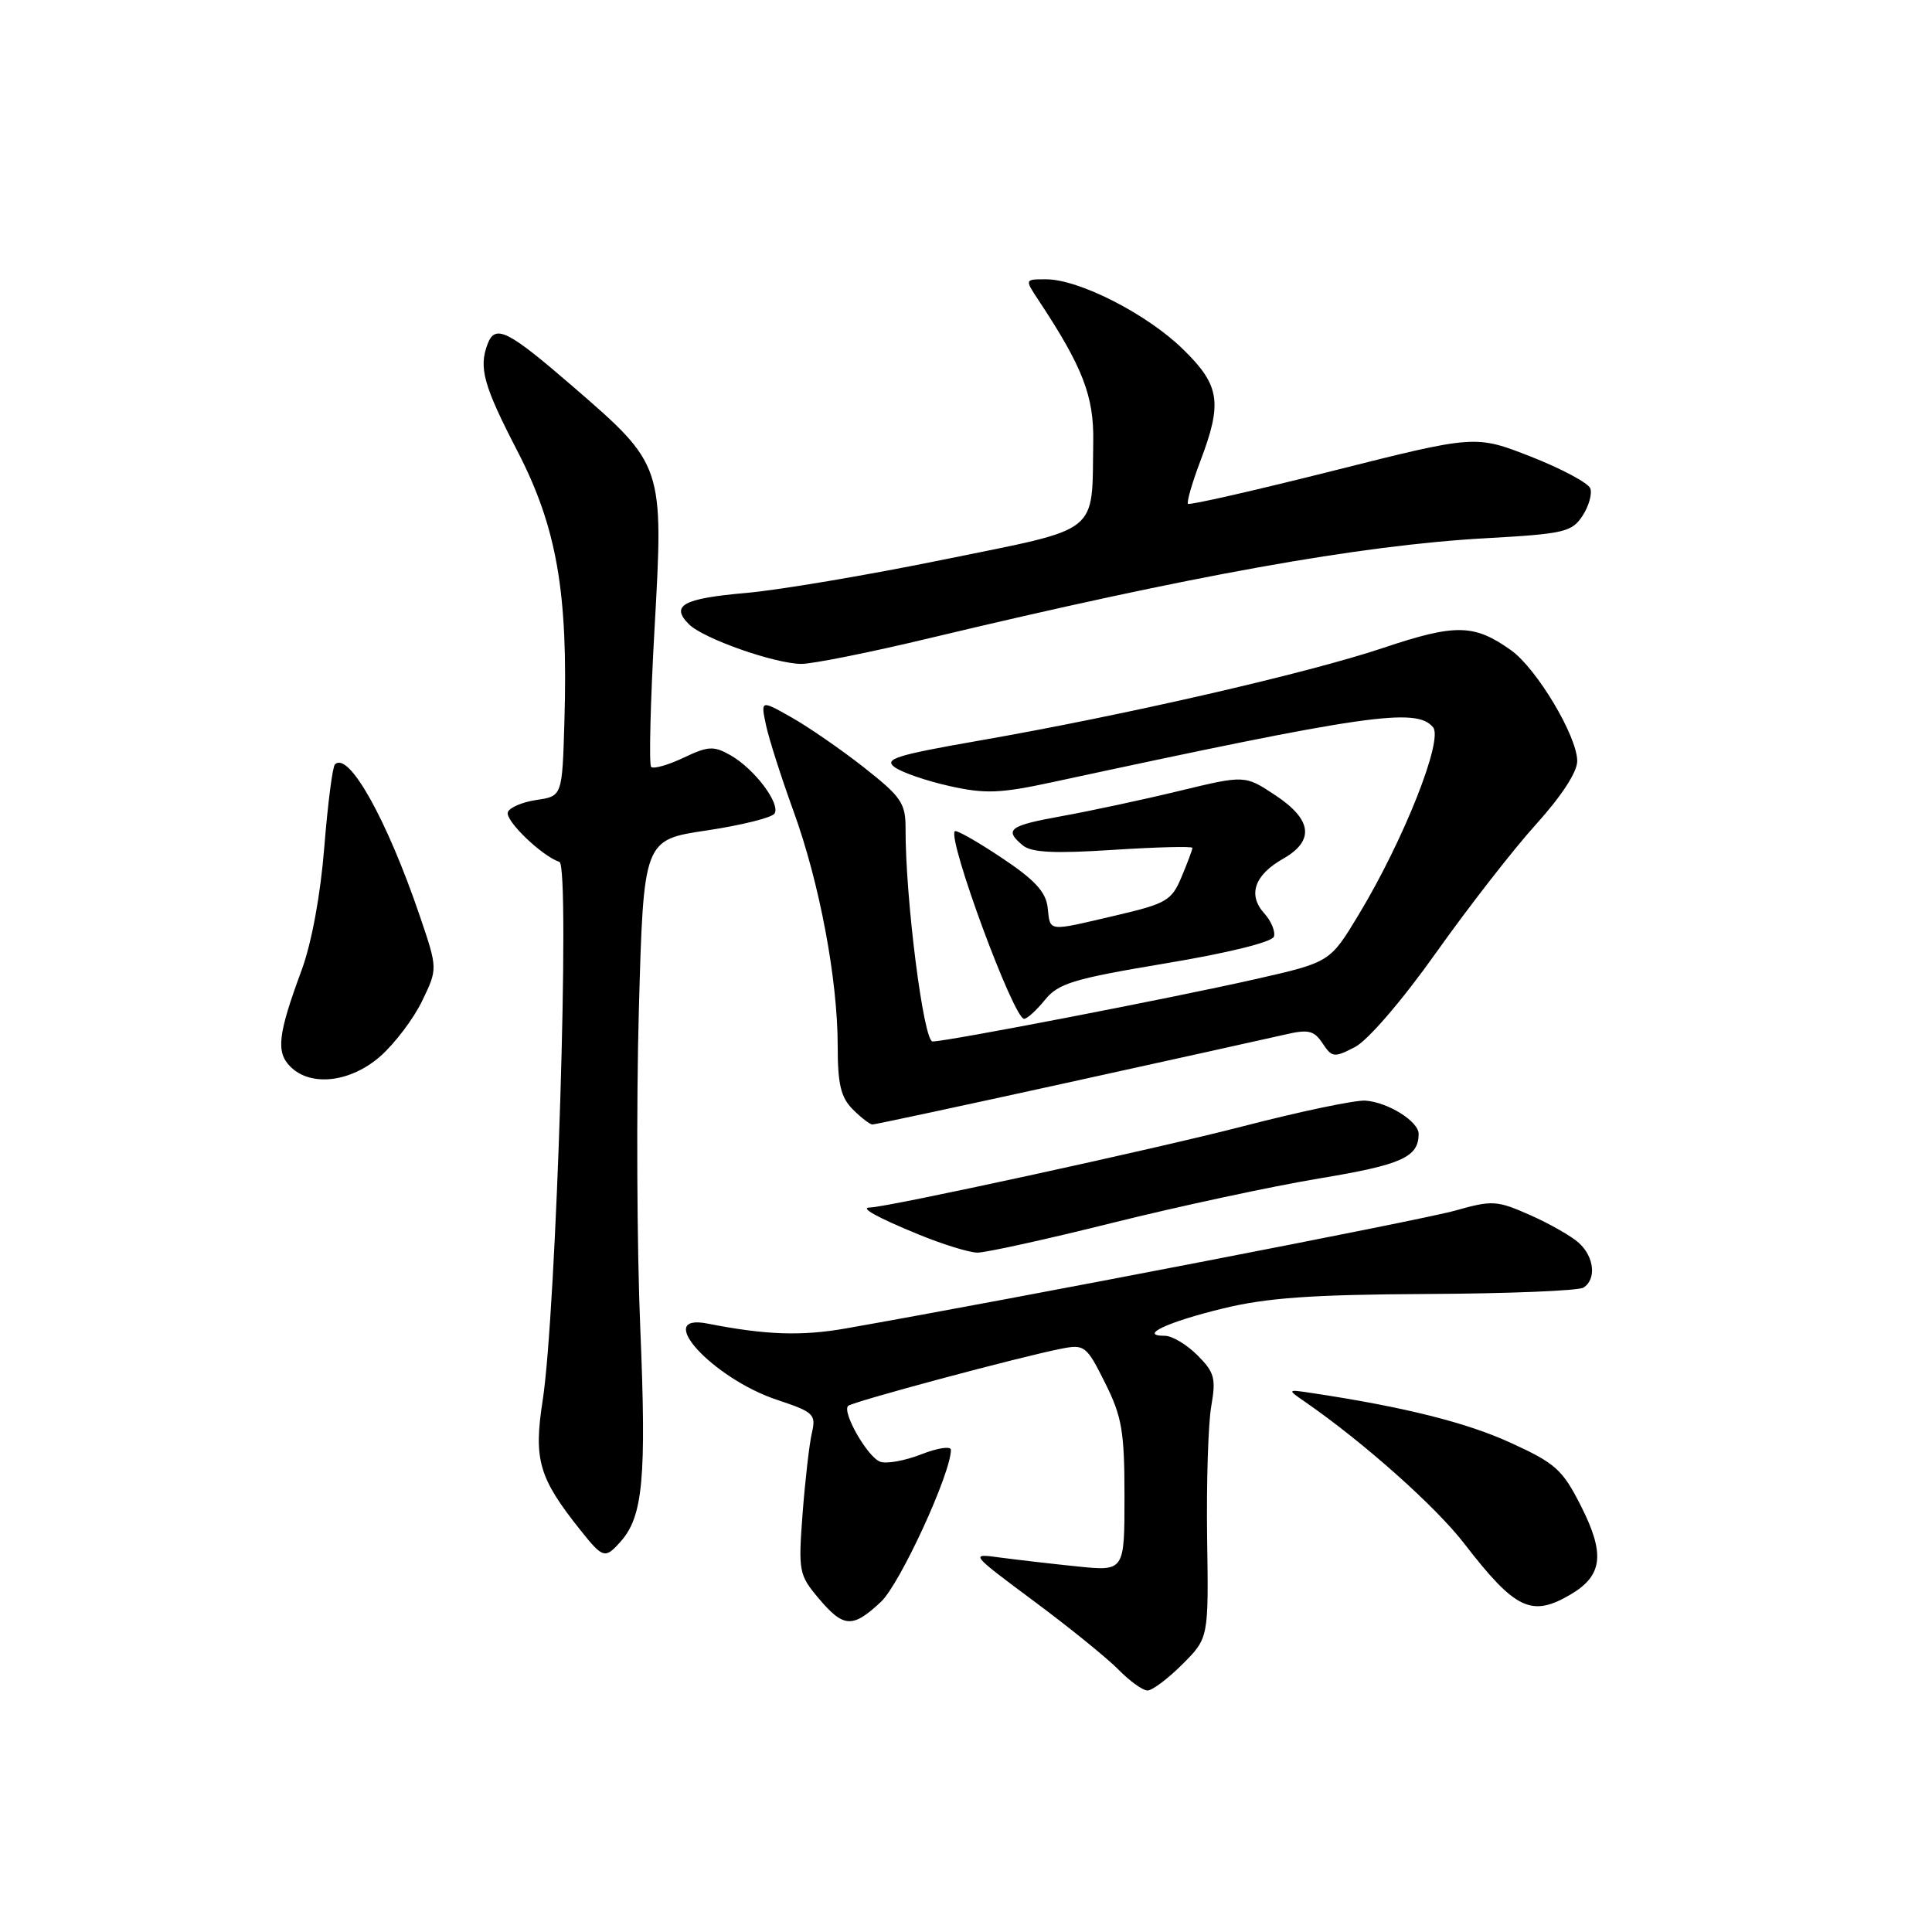 <?xml version="1.0" encoding="UTF-8" standalone="no"?>
<!DOCTYPE svg PUBLIC "-//W3C//DTD SVG 1.1//EN" "http://www.w3.org/Graphics/SVG/1.1/DTD/svg11.dtd" >
<svg xmlns="http://www.w3.org/2000/svg" xmlns:xlink="http://www.w3.org/1999/xlink" version="1.1" viewBox="0 0 256 256">
 <g >
 <path fill="currentColor"
d=" M 156.68 220.52 C 160.15 217.05 160.15 217.05 159.95 203.77 C 159.85 196.47 160.09 188.62 160.50 186.32 C 161.14 182.64 160.93 181.84 158.66 179.57 C 157.25 178.16 155.31 177.00 154.35 177.00 C 150.79 177.00 154.66 175.18 162.00 173.39 C 167.85 171.96 173.79 171.54 189.05 171.46 C 199.81 171.41 209.15 171.03 209.80 170.62 C 211.56 169.54 211.26 166.55 209.21 164.69 C 208.23 163.80 205.32 162.14 202.74 161.00 C 198.33 159.05 197.74 159.02 192.78 160.42 C 188.36 161.67 134.17 172.14 112.04 176.03 C 106.17 177.06 101.42 176.89 93.75 175.38 C 86.46 173.95 94.42 182.65 103.00 185.50 C 107.82 187.10 108.15 187.41 107.58 189.86 C 107.24 191.31 106.69 196.11 106.35 200.52 C 105.77 208.21 105.86 208.68 108.46 211.77 C 111.78 215.71 112.96 215.78 116.73 212.25 C 119.25 209.89 126.00 195.24 126.00 192.11 C 126.00 191.59 124.23 191.86 122.06 192.71 C 119.89 193.56 117.44 194.00 116.61 193.68 C 114.94 193.04 111.55 187.12 112.38 186.29 C 112.93 185.74 135.23 179.76 140.68 178.70 C 143.71 178.11 143.98 178.33 146.43 183.24 C 148.67 187.73 149.00 189.67 149.00 198.29 C 149.00 208.20 149.00 208.20 142.75 207.56 C 139.31 207.21 134.70 206.67 132.50 206.38 C 128.50 205.83 128.50 205.83 137.01 212.17 C 141.70 215.65 146.74 219.74 148.22 221.25 C 149.70 222.76 151.42 224.00 152.05 224.00 C 152.68 224.00 154.76 222.44 156.68 220.52 Z  M 208.14 211.26 C 212.36 208.76 212.70 205.91 209.50 199.58 C 207.04 194.72 206.12 193.89 200.13 191.16 C 194.33 188.50 186.06 186.43 174.00 184.61 C 170.50 184.08 170.50 184.08 172.98 185.79 C 180.67 191.11 190.24 199.62 194.01 204.52 C 200.80 213.31 202.94 214.33 208.14 211.26 Z  M 82.25 204.25 C 85.20 200.93 85.67 195.84 84.84 176.00 C 84.39 165.28 84.31 146.33 84.65 133.89 C 85.28 111.28 85.28 111.28 93.64 110.04 C 98.25 109.35 102.29 108.34 102.63 107.80 C 103.44 106.48 99.96 101.87 96.79 100.07 C 94.56 98.81 93.84 98.85 90.56 100.41 C 88.51 101.38 86.59 101.92 86.28 101.62 C 85.98 101.31 86.18 93.06 86.73 83.28 C 87.95 61.67 87.93 61.61 75.95 51.25 C 67.25 43.73 65.63 42.92 64.61 45.58 C 63.41 48.71 64.07 51.10 68.54 59.73 C 73.78 69.86 75.29 78.50 74.79 95.50 C 74.50 105.50 74.50 105.50 71.08 106.00 C 69.20 106.28 67.49 107.01 67.29 107.63 C 66.92 108.74 71.80 113.43 74.13 114.21 C 75.57 114.69 73.73 173.83 71.90 185.61 C 70.69 193.42 71.40 195.85 76.90 202.74 C 79.91 206.52 80.17 206.59 82.25 204.25 Z  M 147.50 162.01 C 156.30 159.82 168.61 157.18 174.86 156.14 C 185.72 154.34 187.95 153.34 187.98 150.27 C 188.01 148.61 183.92 146.05 180.93 145.84 C 179.59 145.74 172.20 147.29 164.50 149.29 C 152.97 152.27 117.44 160.00 115.27 160.00 C 113.85 160.00 116.21 161.31 121.66 163.55 C 124.87 164.87 128.40 165.96 129.50 165.98 C 130.60 165.99 138.70 164.21 147.50 162.01 Z  M 141.36 143.48 C 155.19 140.44 168.17 137.57 170.21 137.10 C 173.37 136.36 174.11 136.53 175.25 138.25 C 176.50 140.13 176.78 140.17 179.54 138.74 C 181.25 137.85 185.79 132.58 190.30 126.22 C 194.59 120.18 200.55 112.52 203.55 109.21 C 206.90 105.50 209.00 102.29 208.99 100.84 C 208.98 97.55 203.62 88.58 200.22 86.16 C 195.33 82.68 192.89 82.63 183.28 85.85 C 173.22 89.22 149.00 94.78 129.66 98.15 C 118.77 100.05 117.08 100.58 118.54 101.65 C 119.49 102.35 122.75 103.47 125.79 104.15 C 130.51 105.21 132.50 105.14 139.41 103.65 C 181.14 94.65 187.68 93.70 189.89 96.37 C 191.27 98.03 185.97 111.37 180.03 121.20 C 176.23 127.50 176.23 127.50 166.36 129.74 C 155.38 132.23 125.51 138.00 123.57 138.00 C 122.37 138.00 119.96 119.02 119.99 109.76 C 120.00 106.42 119.42 105.58 114.44 101.66 C 111.38 99.26 107.06 96.28 104.83 95.03 C 100.79 92.75 100.79 92.75 101.51 96.13 C 101.91 97.98 103.55 103.10 105.15 107.50 C 108.59 116.97 111.00 129.77 111.00 138.63 C 111.00 143.67 111.42 145.42 113.00 147.00 C 114.10 148.10 115.27 149.00 115.61 149.00 C 115.94 149.00 127.53 146.52 141.36 143.48 Z  M 50.40 139.96 C 52.30 138.28 54.80 134.99 55.93 132.64 C 58.00 128.36 58.00 128.36 55.64 121.41 C 51.27 108.57 46.19 99.48 44.38 101.29 C 44.06 101.60 43.43 106.54 42.97 112.25 C 42.47 118.58 41.29 124.96 39.96 128.57 C 36.82 137.06 36.55 139.41 38.48 141.34 C 41.18 144.04 46.44 143.43 50.40 139.96 Z  M 138.46 132.49 C 140.25 130.29 142.24 129.69 154.45 127.65 C 162.69 126.28 168.56 124.83 168.80 124.11 C 169.02 123.43 168.44 122.04 167.51 121.01 C 165.31 118.58 166.22 115.94 170.00 113.80 C 174.22 111.40 173.88 108.61 168.97 105.36 C 164.95 102.70 164.95 102.70 156.22 104.81 C 151.43 105.97 144.46 107.46 140.75 108.13 C 133.70 109.40 133.00 109.92 135.53 112.02 C 136.67 112.97 139.71 113.12 147.53 112.61 C 153.29 112.24 158.00 112.12 158.00 112.35 C 158.00 112.57 157.36 114.30 156.57 116.18 C 155.25 119.34 154.58 119.73 147.82 121.31 C 138.67 123.45 139.19 123.52 138.82 120.25 C 138.58 118.17 137.09 116.56 132.69 113.64 C 129.50 111.51 126.73 109.94 126.52 110.14 C 125.51 111.16 134.31 135.00 135.70 135.00 C 136.10 135.00 137.34 133.87 138.46 132.49 Z  M 123.33 84.52 C 157.89 76.26 180.18 72.25 196.83 71.32 C 207.25 70.74 208.28 70.50 209.69 68.35 C 210.53 67.07 210.99 65.43 210.72 64.71 C 210.44 63.99 206.91 62.10 202.86 60.51 C 195.50 57.63 195.50 57.63 176.65 62.38 C 166.28 64.99 157.63 66.96 157.42 66.76 C 157.22 66.55 157.94 64.04 159.02 61.18 C 162.01 53.33 161.66 51.06 156.75 46.27 C 152.00 41.62 143.00 37.02 138.63 37.01 C 135.77 37.00 135.77 37.00 137.59 39.75 C 143.46 48.61 144.96 52.49 144.86 58.50 C 144.66 70.98 146.07 69.86 125.13 74.13 C 115.02 76.20 103.20 78.19 98.85 78.57 C 90.50 79.30 88.80 80.23 91.29 82.72 C 93.18 84.61 102.57 87.92 106.15 87.97 C 107.61 87.99 115.34 86.44 123.33 84.52 Z "/>
</g>
</svg>